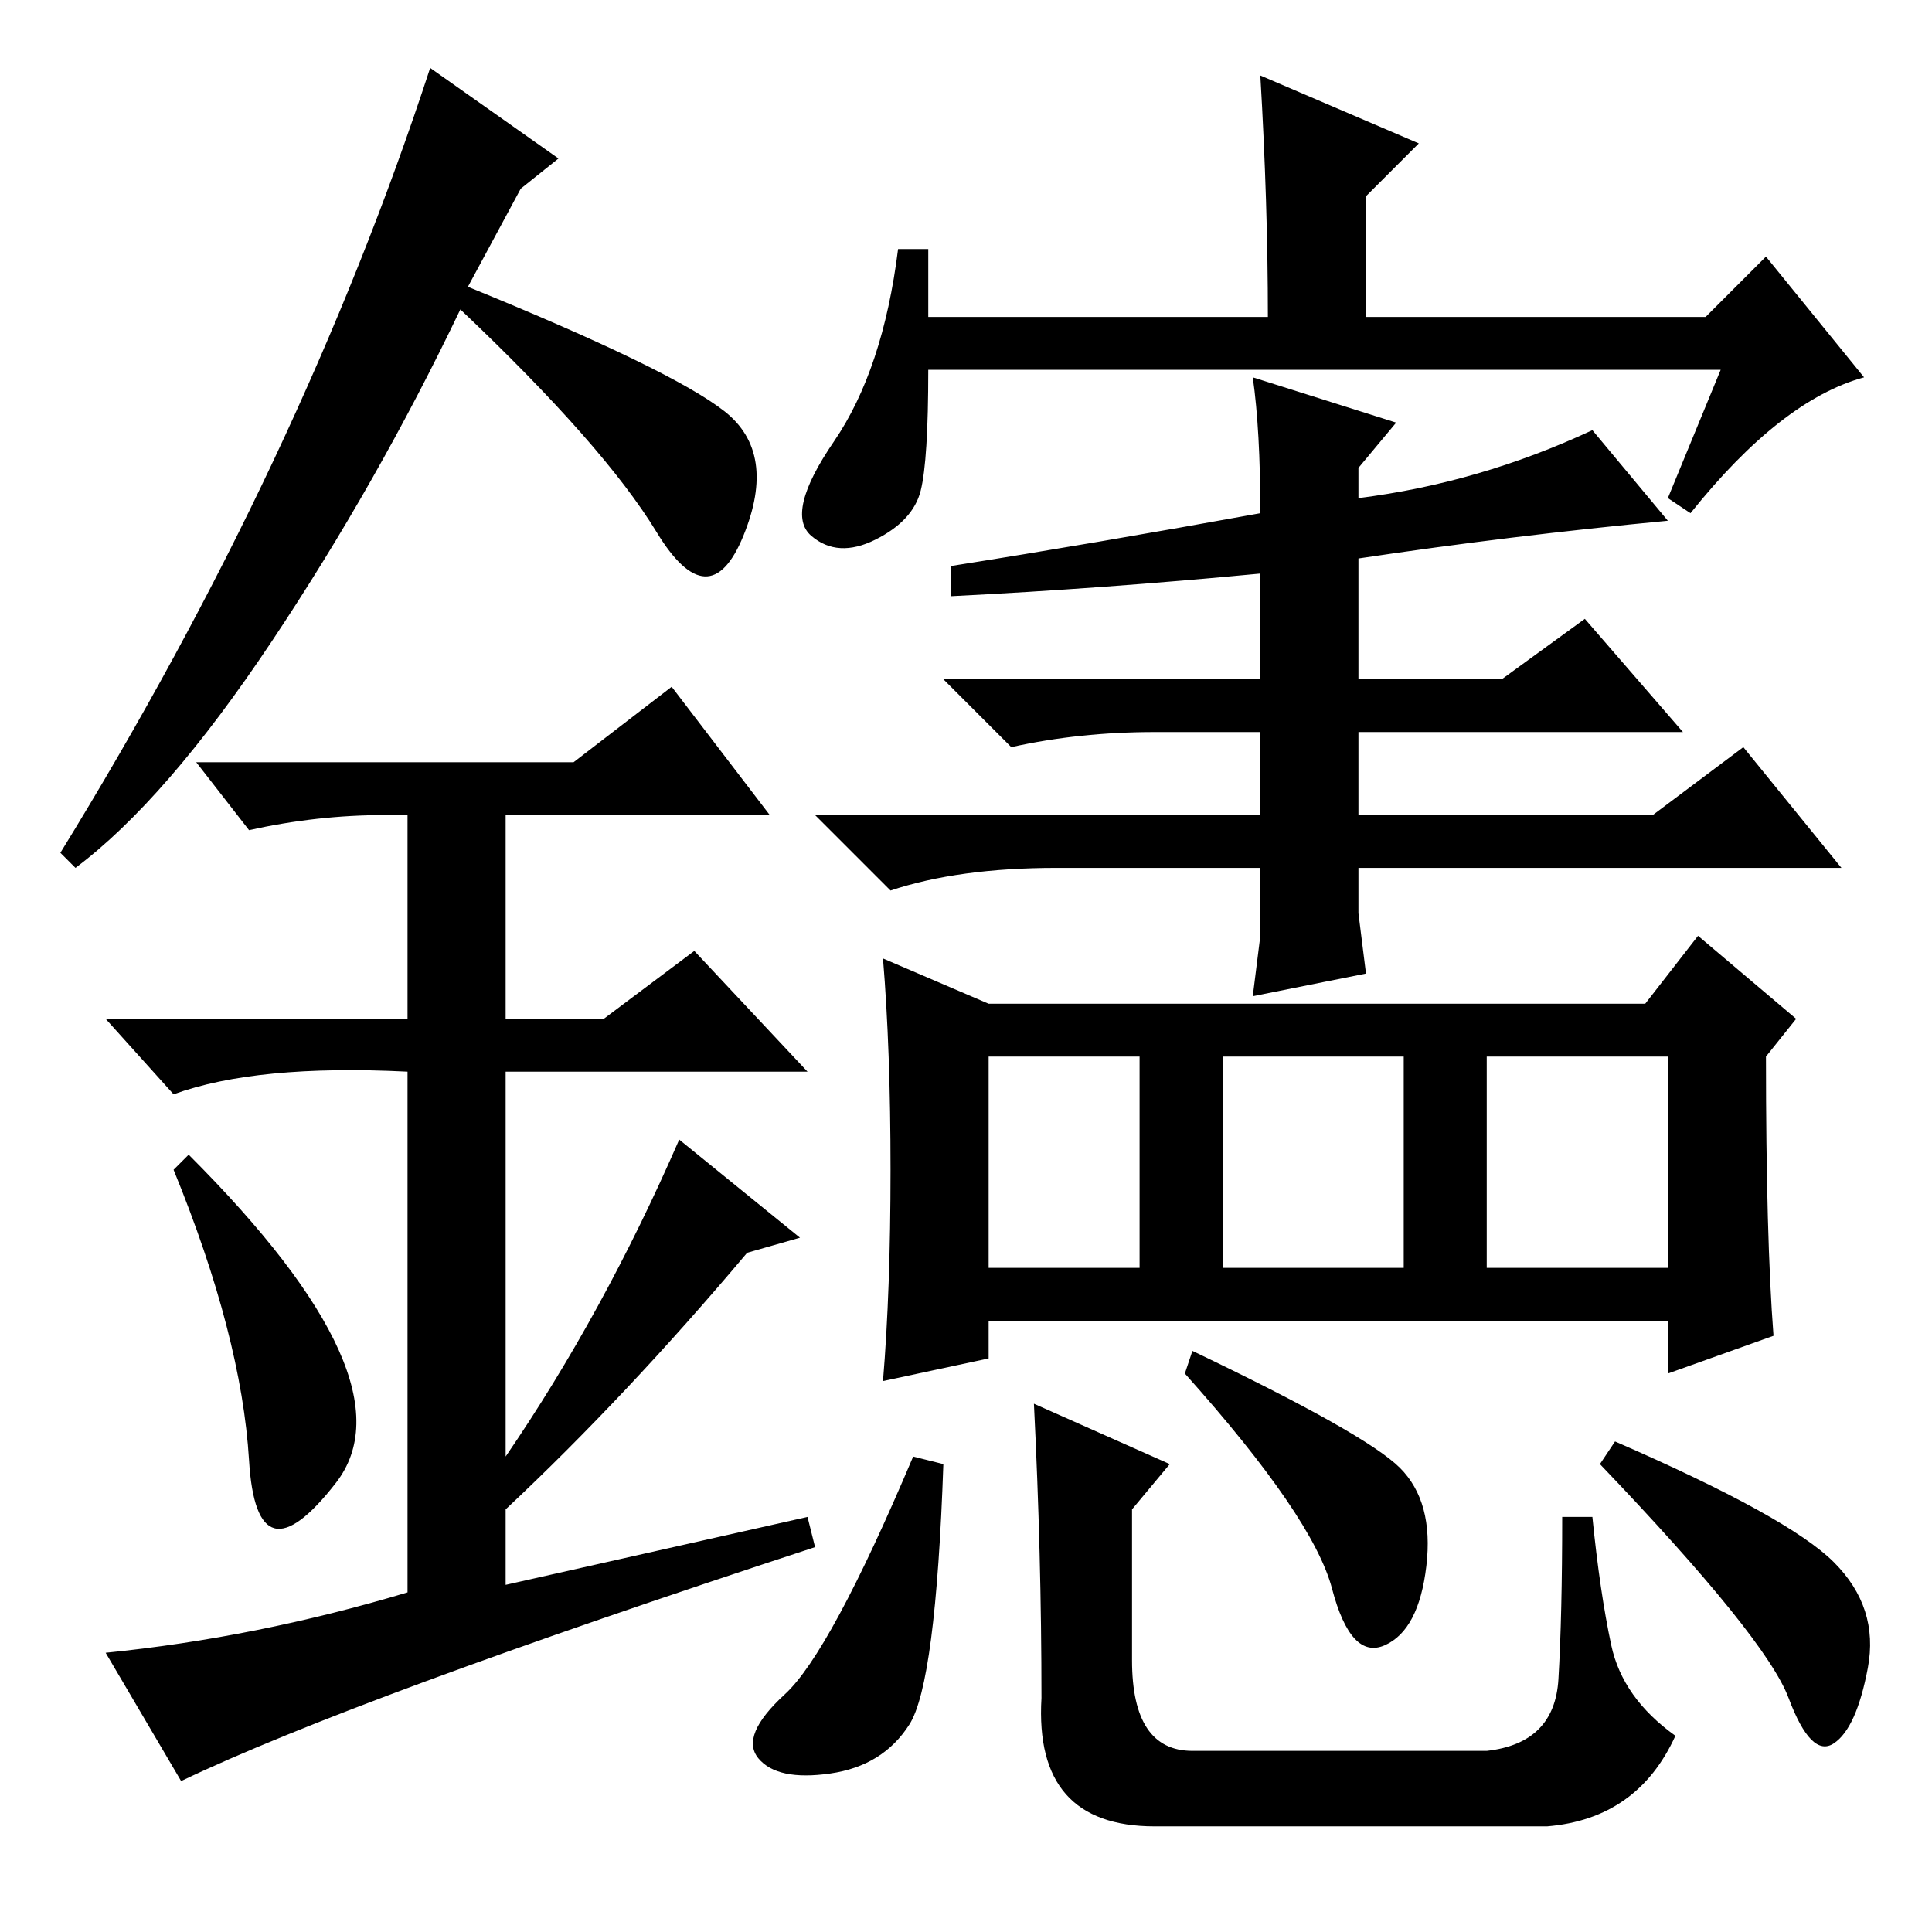 <?xml version="1.0" standalone="no"?>
<!DOCTYPE svg PUBLIC "-//W3C//DTD SVG 1.1//EN" "http://www.w3.org/Graphics/SVG/1.1/DTD/svg11.dtd" >
<svg xmlns="http://www.w3.org/2000/svg" xmlns:xlink="http://www.w3.org/1999/xlink" version="1.1" viewBox="0 -36 256 256">
  <g transform="matrix(1 0 0 -1 0 220)">
   <path fill="currentColor"
d="M168 214q0 15 -1 32l21 -9l-7 -7v-16h45l8 8l13 -16q-11 -3 -23 -18l-3 2l7 17h-105q0 -12 -1 -16t-6 -6.5t-8.5 0.5t3 12.5t8.5 25.5h4v-9h45v0zM166 206l19 -6l-5 -6v-4q16 2 31 9l10 -12q-21 -2 -41 -5v-16h19l11 8l13 -15h-43v-11h39l12 9l13 -16h-64v-6l1 -8l-15 -3
l1 8v9h-27q-13 0 -22 -3l-10 10h59v11h-14q-10 0 -19 -2l-9 9h42v14q-21 -2 -41 -3v4q19 3 41 7q0 11 -1 18zM197 88h24v28h-24v-28zM235 79l-14 -5v7h-90v-5l-14 -3q1 12 1 28t-1 28l14 -6h87l7 9l13 -11l-4 -5q0 -24 1 -37zM131 88h20v28h-20v-28zM162 88h24v28h-24v-28z
M120.5 27.5q-3.5 -5.5 -10.5 -6.5t-9.5 2t3.5 8.5t17 31.5l4 -1q-1 -29 -4.5 -34.5zM137 70l18 -8l-5 -6v-20q0 -12 8 -12h39q9 1 9.5 9.5t0.5 21.5h4q1 -10 2.5 -17t8.5 -12q-5 -11 -17 -12h-52q-16 0 -15 17q0 19 -1 39zM185.5 61.5q4.5 -4.5 3.5 -13t-5.5 -10.5t-7 7.5
t-19.5 28.5l1 3q23 -11 27.5 -15.5zM243 49q6 -6 4.5 -14t-4.5 -10t-6 6t-25 31l2 3q23 -10 29 -16zM33 62.5q-1 16.5 -10 38.5l2 2q30 -30 19.5 -43.5t-11.5 3zM89 165l13 -17h-35v-27h13l12 9l15 -16h-40v-51q13 19 23 42l16 -13l-7 -2q-16 -19 -32 -34v-10l40 9l1 -4
q-61 -20 -84 -31l-10 17q20 2 40 8v69q-20 1 -31 -3l-9 10h40v27h-3q-9 0 -18 -2l-7 9h50zM10 141l-2 2q32 52 49 104l17 -12l-5 -4l-7 -13q27 -11 34 -16.5t2.5 -16.5t-11.5 0.5t-26 29.5q-11 -23 -25 -44t-26 -30z" />
  </g>

</svg>
